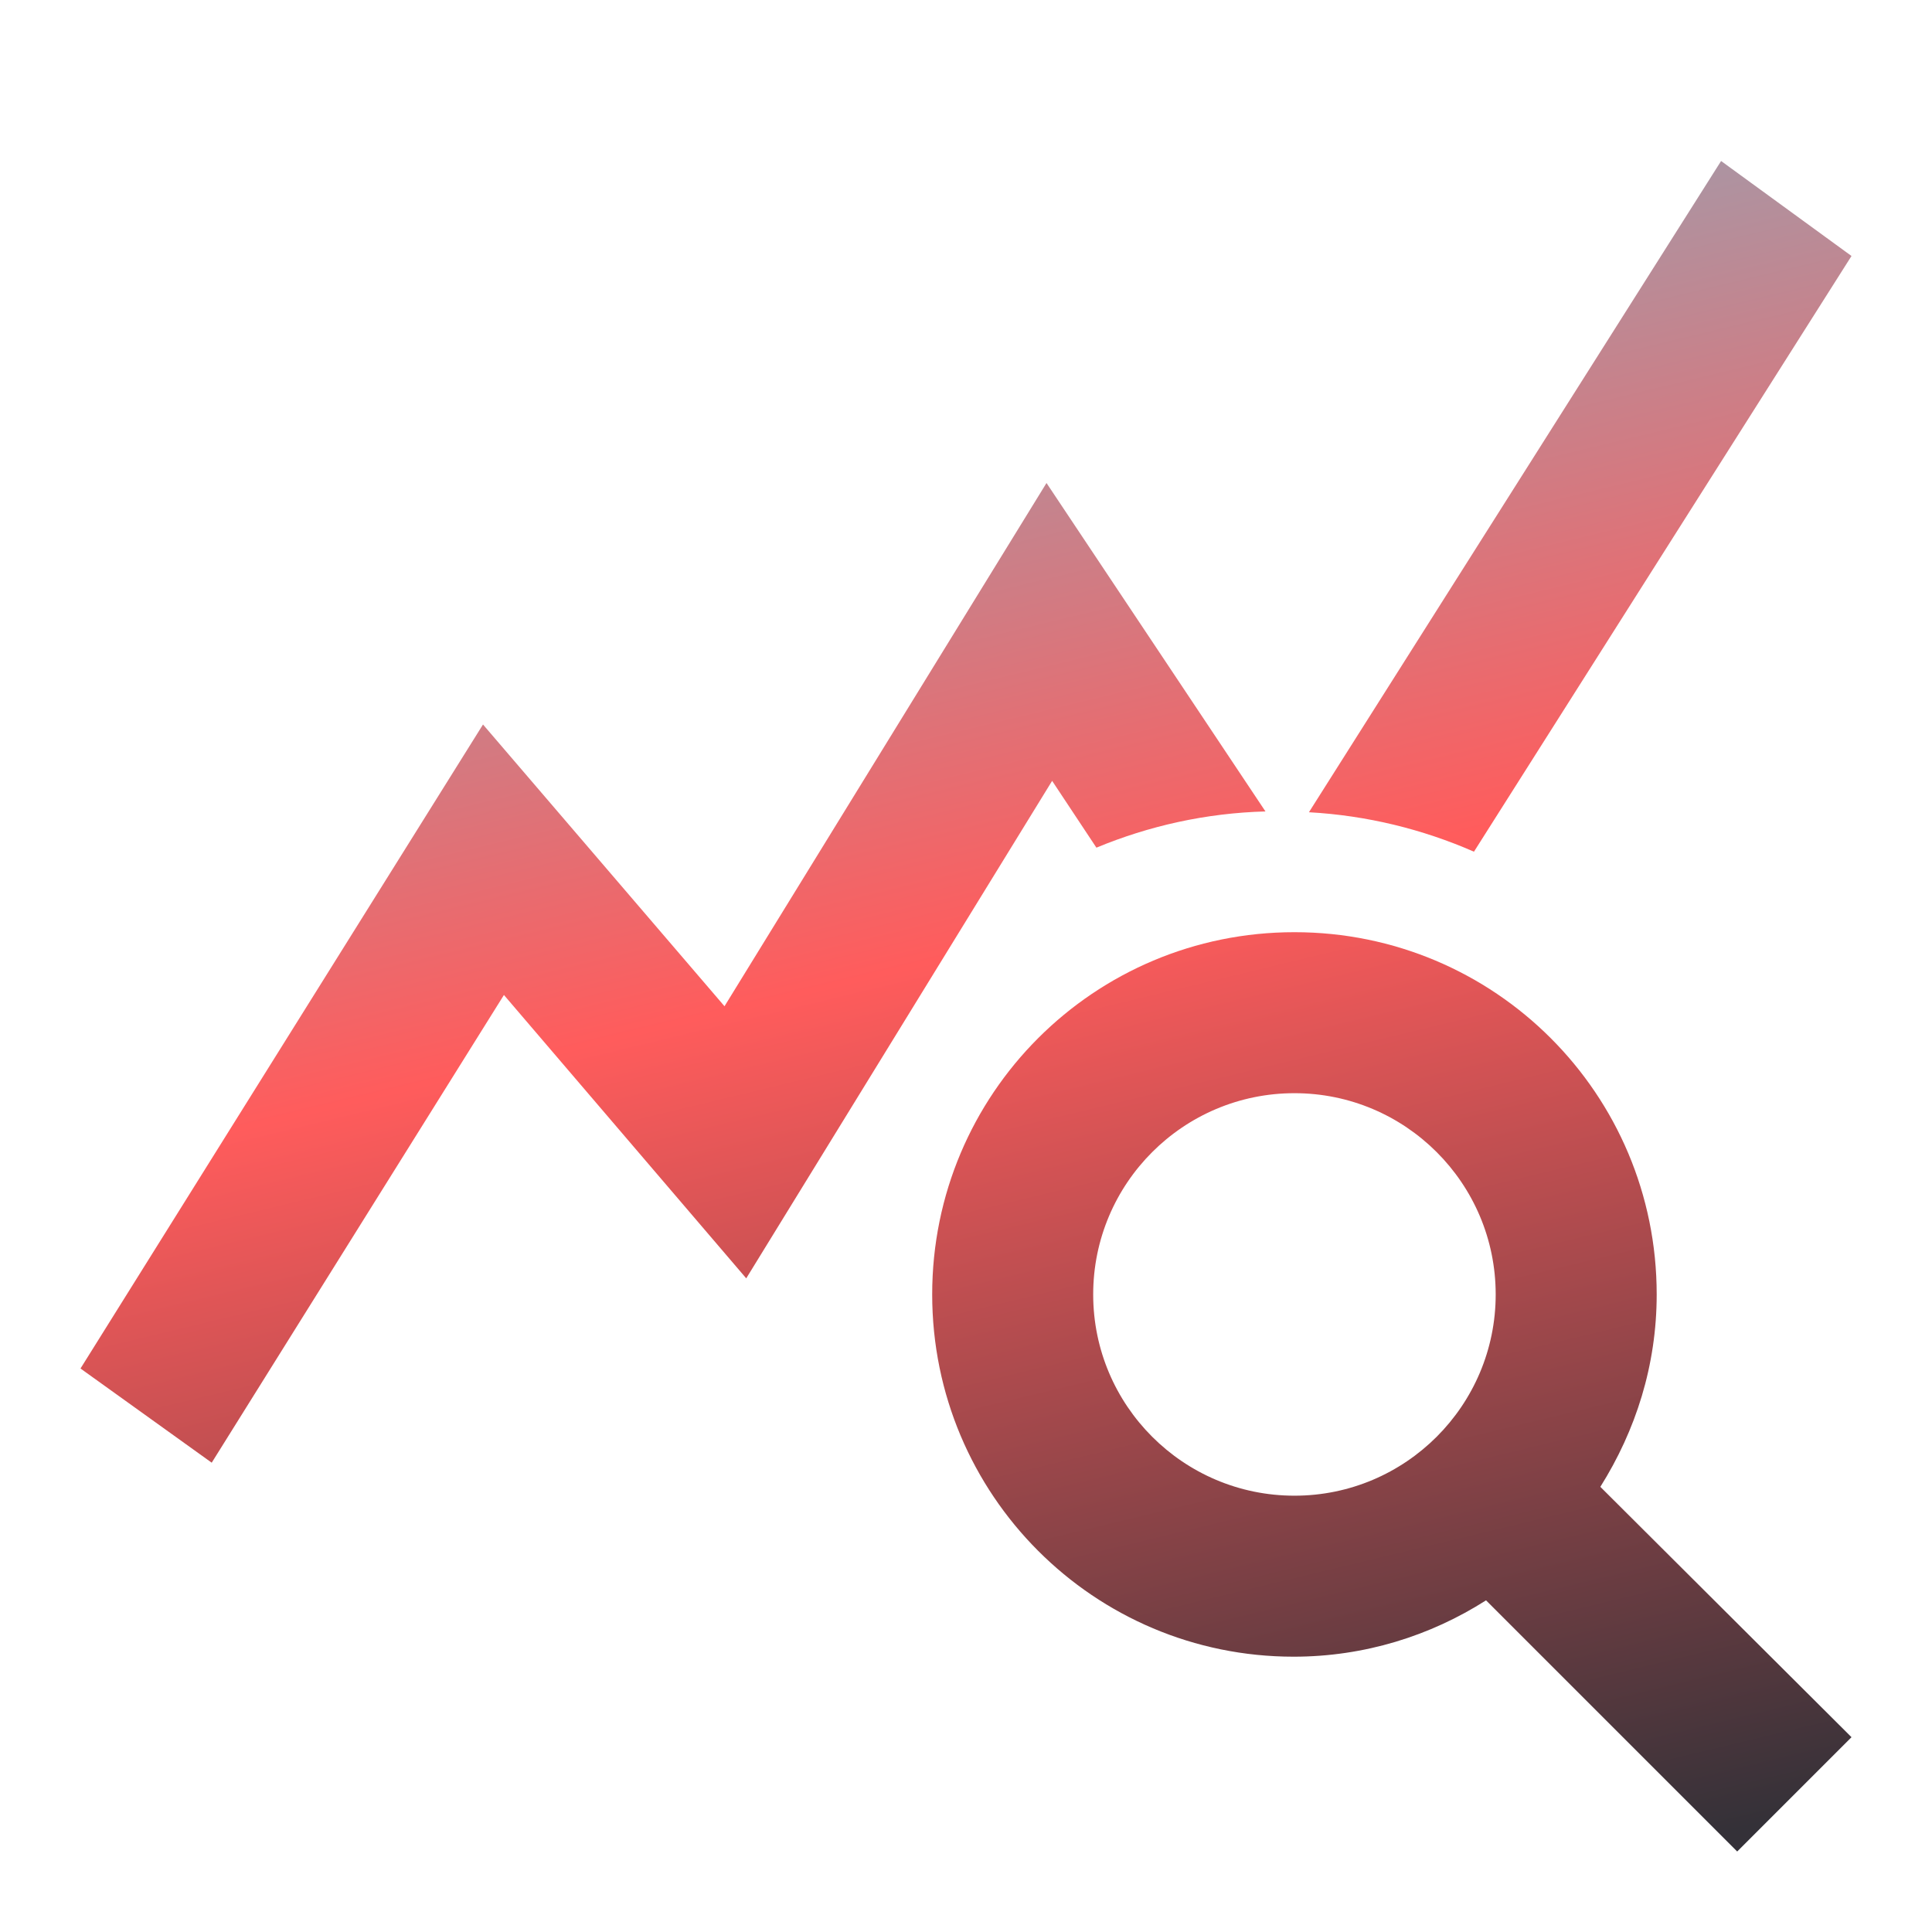 <svg width="72" height="72" viewBox="0 0 72 72" fill="none" xmlns="http://www.w3.org/2000/svg">
<path d="M59.64 55.41C60.96 53.31 61.74 50.88 61.74 48.24C61.74 40.77 55.71 34.74 48.24 34.74C40.77 34.74 34.74 40.77 34.74 48.24C34.74 55.71 40.77 61.74 48.21 61.74C50.85 61.74 53.31 60.96 55.38 59.64L64.74 69L69 64.74L59.64 55.41ZM48.24 55.74C44.1 55.74 40.74 52.38 40.74 48.24C40.74 44.1 44.1 40.74 48.24 40.74C52.38 40.74 55.74 44.1 55.74 48.24C55.74 52.38 52.38 55.74 48.24 55.74ZM47.16 30.24C44.94 30.3 42.81 30.78 40.86 31.59L39.21 29.1L27.81 47.64L18.78 37.08L7.89 54.51L3 51L18 27L27 37.5L39 18L47.16 30.24ZM54.93 31.74C53.01 30.9 50.94 30.39 48.78 30.27L64.14 6L69 9.54L54.93 31.74Z" fill="url(#paint0_linear_40_387)"/>
<defs>
<linearGradient id="paint0_linear_40_387" x1="1.416" y1="17.405" x2="16.474" y2="79.815" gradientUnits="userSpaceOnUse">
<stop stop-color="#9F9DAD"/>
<stop offset="0.401" stop-color="#FF5C5C"/>
<stop offset="1" stop-color="#343138"/>
</linearGradient>
</defs>
</svg>
